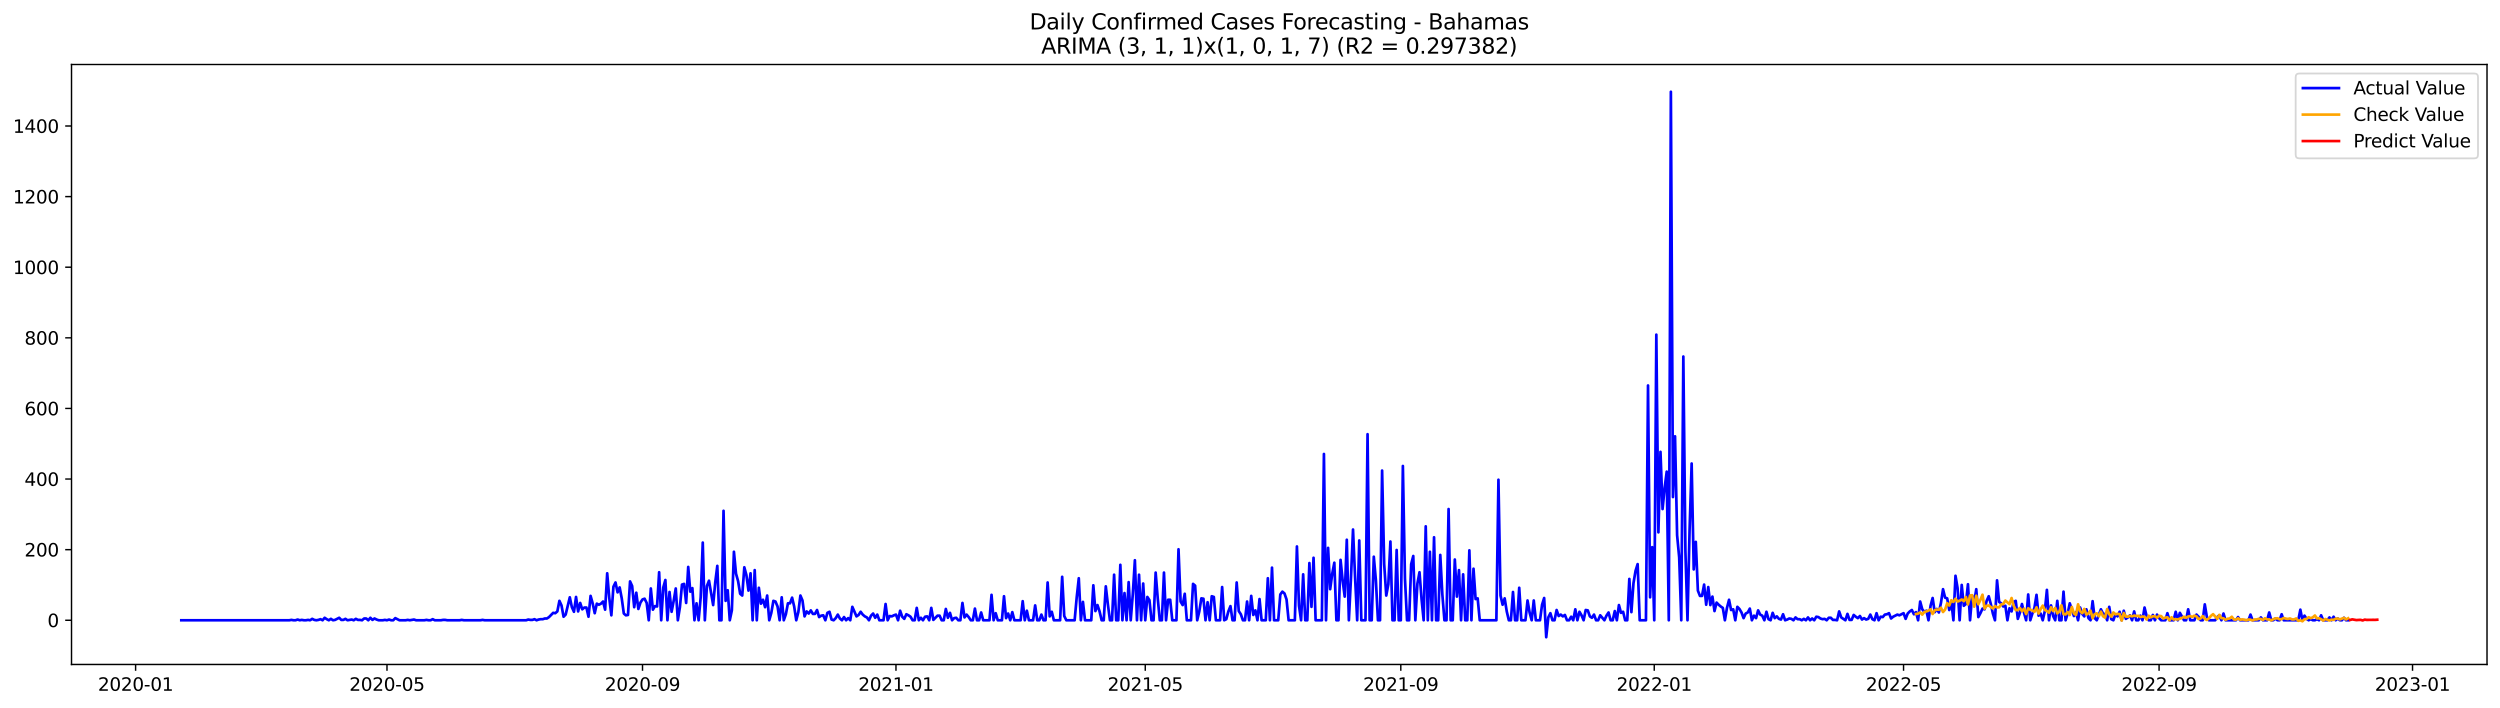 <?xml version="1.0" encoding="utf-8" standalone="no"?>
<!DOCTYPE svg PUBLIC "-//W3C//DTD SVG 1.1//EN"
  "http://www.w3.org/Graphics/SVG/1.1/DTD/svg11.dtd">
<svg xmlns:xlink="http://www.w3.org/1999/xlink" width="1386.05pt" height="392.274pt" viewBox="0 0 1386.05 392.274" xmlns="http://www.w3.org/2000/svg" version="1.1">
 <defs>
  <style type="text/css">*{stroke-linejoin: round; stroke-linecap: butt}</style>
 </defs>
 <g id="figure_1">
  <g id="patch_1">
   <path d="M 0 392.274 
L 1386.05 392.274 
L 1386.05 0 
L 0 0 
z
" style="fill: #ffffff"/>
  </g>
  <g id="axes_1">
   <g id="patch_2">
    <path d="M 39.65 368.396 
L 1378.85 368.396 
L 1378.85 35.755 
L 39.65 35.755 
z
" style="fill: #ffffff"/>
   </g>
   <g id="matplotlib.axis_1">
    <g id="xtick_1">
     <g id="line2d_1">
      <defs>
       <path id="mecb4b011af" d="M 0 0 
L 0 3.5 
" style="stroke: #000000; stroke-width: 0.8"/>
      </defs>
      <g>
       <use xlink:href="#mecb4b011af" x="75.183" y="368.396" style="stroke: #000000; stroke-width: 0.8"/>
      </g>
     </g>
     <g id="text_1">
      <!-- 2020-01 -->
      <g transform="translate(54.292 382.994)scale(0.1 -0.1)">
       <defs>
        <path id="DejaVuSans-32" d="M 1228 531 
L 3431 531 
L 3431 0 
L 469 0 
L 469 531 
Q 828 903 1448 1529 
Q 2069 2156 2228 2338 
Q 2531 2678 2651 2914 
Q 2772 3150 2772 3378 
Q 2772 3750 2511 3984 
Q 2250 4219 1831 4219 
Q 1534 4219 1204 4116 
Q 875 4013 500 3803 
L 500 4441 
Q 881 4594 1212 4672 
Q 1544 4750 1819 4750 
Q 2544 4750 2975 4387 
Q 3406 4025 3406 3419 
Q 3406 3131 3298 2873 
Q 3191 2616 2906 2266 
Q 2828 2175 2409 1742 
Q 1991 1309 1228 531 
z
" transform="scale(0.016)"/>
        <path id="DejaVuSans-30" d="M 2034 4250 
Q 1547 4250 1301 3770 
Q 1056 3291 1056 2328 
Q 1056 1369 1301 889 
Q 1547 409 2034 409 
Q 2525 409 2770 889 
Q 3016 1369 3016 2328 
Q 3016 3291 2770 3770 
Q 2525 4250 2034 4250 
z
M 2034 4750 
Q 2819 4750 3233 4129 
Q 3647 3509 3647 2328 
Q 3647 1150 3233 529 
Q 2819 -91 2034 -91 
Q 1250 -91 836 529 
Q 422 1150 422 2328 
Q 422 3509 836 4129 
Q 1250 4750 2034 4750 
z
" transform="scale(0.016)"/>
        <path id="DejaVuSans-2d" d="M 313 2009 
L 1997 2009 
L 1997 1497 
L 313 1497 
L 313 2009 
z
" transform="scale(0.016)"/>
        <path id="DejaVuSans-31" d="M 794 531 
L 1825 531 
L 1825 4091 
L 703 3866 
L 703 4441 
L 1819 4666 
L 2450 4666 
L 2450 531 
L 3481 531 
L 3481 0 
L 794 0 
L 794 531 
z
" transform="scale(0.016)"/>
       </defs>
       <use xlink:href="#DejaVuSans-32"/>
       <use xlink:href="#DejaVuSans-30" x="63.623"/>
       <use xlink:href="#DejaVuSans-32" x="127.246"/>
       <use xlink:href="#DejaVuSans-30" x="190.869"/>
       <use xlink:href="#DejaVuSans-2d" x="254.492"/>
       <use xlink:href="#DejaVuSans-30" x="290.576"/>
       <use xlink:href="#DejaVuSans-31" x="354.199"/>
      </g>
     </g>
    </g>
    <g id="xtick_2">
     <g id="line2d_2">
      <g>
       <use xlink:href="#mecb4b011af" x="214.551" y="368.396" style="stroke: #000000; stroke-width: 0.8"/>
      </g>
     </g>
     <g id="text_2">
      <!-- 2020-05 -->
      <g transform="translate(193.66 382.994)scale(0.1 -0.1)">
       <defs>
        <path id="DejaVuSans-35" d="M 691 4666 
L 3169 4666 
L 3169 4134 
L 1269 4134 
L 1269 2991 
Q 1406 3038 1543 3061 
Q 1681 3084 1819 3084 
Q 2600 3084 3056 2656 
Q 3513 2228 3513 1497 
Q 3513 744 3044 326 
Q 2575 -91 1722 -91 
Q 1428 -91 1123 -41 
Q 819 9 494 109 
L 494 744 
Q 775 591 1075 516 
Q 1375 441 1709 441 
Q 2250 441 2565 725 
Q 2881 1009 2881 1497 
Q 2881 1984 2565 2268 
Q 2250 2553 1709 2553 
Q 1456 2553 1204 2497 
Q 953 2441 691 2322 
L 691 4666 
z
" transform="scale(0.016)"/>
       </defs>
       <use xlink:href="#DejaVuSans-32"/>
       <use xlink:href="#DejaVuSans-30" x="63.623"/>
       <use xlink:href="#DejaVuSans-32" x="127.246"/>
       <use xlink:href="#DejaVuSans-30" x="190.869"/>
       <use xlink:href="#DejaVuSans-2d" x="254.492"/>
       <use xlink:href="#DejaVuSans-30" x="290.576"/>
       <use xlink:href="#DejaVuSans-35" x="354.199"/>
      </g>
     </g>
    </g>
    <g id="xtick_3">
     <g id="line2d_3">
      <g>
       <use xlink:href="#mecb4b011af" x="356.223" y="368.396" style="stroke: #000000; stroke-width: 0.8"/>
      </g>
     </g>
     <g id="text_3">
      <!-- 2020-09 -->
      <g transform="translate(335.331 382.994)scale(0.1 -0.1)">
       <defs>
        <path id="DejaVuSans-39" d="M 703 97 
L 703 672 
Q 941 559 1184 500 
Q 1428 441 1663 441 
Q 2288 441 2617 861 
Q 2947 1281 2994 2138 
Q 2813 1869 2534 1725 
Q 2256 1581 1919 1581 
Q 1219 1581 811 2004 
Q 403 2428 403 3163 
Q 403 3881 828 4315 
Q 1253 4750 1959 4750 
Q 2769 4750 3195 4129 
Q 3622 3509 3622 2328 
Q 3622 1225 3098 567 
Q 2575 -91 1691 -91 
Q 1453 -91 1209 -44 
Q 966 3 703 97 
z
M 1959 2075 
Q 2384 2075 2632 2365 
Q 2881 2656 2881 3163 
Q 2881 3666 2632 3958 
Q 2384 4250 1959 4250 
Q 1534 4250 1286 3958 
Q 1038 3666 1038 3163 
Q 1038 2656 1286 2365 
Q 1534 2075 1959 2075 
z
" transform="scale(0.016)"/>
       </defs>
       <use xlink:href="#DejaVuSans-32"/>
       <use xlink:href="#DejaVuSans-30" x="63.623"/>
       <use xlink:href="#DejaVuSans-32" x="127.246"/>
       <use xlink:href="#DejaVuSans-30" x="190.869"/>
       <use xlink:href="#DejaVuSans-2d" x="254.492"/>
       <use xlink:href="#DejaVuSans-30" x="290.576"/>
       <use xlink:href="#DejaVuSans-39" x="354.199"/>
      </g>
     </g>
    </g>
    <g id="xtick_4">
     <g id="line2d_4">
      <g>
       <use xlink:href="#mecb4b011af" x="496.743" y="368.396" style="stroke: #000000; stroke-width: 0.8"/>
      </g>
     </g>
     <g id="text_4">
      <!-- 2021-01 -->
      <g transform="translate(475.851 382.994)scale(0.1 -0.1)">
       <use xlink:href="#DejaVuSans-32"/>
       <use xlink:href="#DejaVuSans-30" x="63.623"/>
       <use xlink:href="#DejaVuSans-32" x="127.246"/>
       <use xlink:href="#DejaVuSans-31" x="190.869"/>
       <use xlink:href="#DejaVuSans-2d" x="254.492"/>
       <use xlink:href="#DejaVuSans-30" x="290.576"/>
       <use xlink:href="#DejaVuSans-31" x="354.199"/>
      </g>
     </g>
    </g>
    <g id="xtick_5">
     <g id="line2d_5">
      <g>
       <use xlink:href="#mecb4b011af" x="634.959" y="368.396" style="stroke: #000000; stroke-width: 0.8"/>
      </g>
     </g>
     <g id="text_5">
      <!-- 2021-05 -->
      <g transform="translate(614.067 382.994)scale(0.1 -0.1)">
       <use xlink:href="#DejaVuSans-32"/>
       <use xlink:href="#DejaVuSans-30" x="63.623"/>
       <use xlink:href="#DejaVuSans-32" x="127.246"/>
       <use xlink:href="#DejaVuSans-31" x="190.869"/>
       <use xlink:href="#DejaVuSans-2d" x="254.492"/>
       <use xlink:href="#DejaVuSans-30" x="290.576"/>
       <use xlink:href="#DejaVuSans-35" x="354.199"/>
      </g>
     </g>
    </g>
    <g id="xtick_6">
     <g id="line2d_6">
      <g>
       <use xlink:href="#mecb4b011af" x="776.63" y="368.396" style="stroke: #000000; stroke-width: 0.8"/>
      </g>
     </g>
     <g id="text_6">
      <!-- 2021-09 -->
      <g transform="translate(755.739 382.994)scale(0.1 -0.1)">
       <use xlink:href="#DejaVuSans-32"/>
       <use xlink:href="#DejaVuSans-30" x="63.623"/>
       <use xlink:href="#DejaVuSans-32" x="127.246"/>
       <use xlink:href="#DejaVuSans-31" x="190.869"/>
       <use xlink:href="#DejaVuSans-2d" x="254.492"/>
       <use xlink:href="#DejaVuSans-30" x="290.576"/>
       <use xlink:href="#DejaVuSans-39" x="354.199"/>
      </g>
     </g>
    </g>
    <g id="xtick_7">
     <g id="line2d_7">
      <g>
       <use xlink:href="#mecb4b011af" x="917.15" y="368.396" style="stroke: #000000; stroke-width: 0.8"/>
      </g>
     </g>
     <g id="text_7">
      <!-- 2022-01 -->
      <g transform="translate(896.259 382.994)scale(0.1 -0.1)">
       <use xlink:href="#DejaVuSans-32"/>
       <use xlink:href="#DejaVuSans-30" x="63.623"/>
       <use xlink:href="#DejaVuSans-32" x="127.246"/>
       <use xlink:href="#DejaVuSans-32" x="190.869"/>
       <use xlink:href="#DejaVuSans-2d" x="254.492"/>
       <use xlink:href="#DejaVuSans-30" x="290.576"/>
       <use xlink:href="#DejaVuSans-31" x="354.199"/>
      </g>
     </g>
    </g>
    <g id="xtick_8">
     <g id="line2d_8">
      <g>
       <use xlink:href="#mecb4b011af" x="1055.366" y="368.396" style="stroke: #000000; stroke-width: 0.8"/>
      </g>
     </g>
     <g id="text_8">
      <!-- 2022-05 -->
      <g transform="translate(1034.475 382.994)scale(0.1 -0.1)">
       <use xlink:href="#DejaVuSans-32"/>
       <use xlink:href="#DejaVuSans-30" x="63.623"/>
       <use xlink:href="#DejaVuSans-32" x="127.246"/>
       <use xlink:href="#DejaVuSans-32" x="190.869"/>
       <use xlink:href="#DejaVuSans-2d" x="254.492"/>
       <use xlink:href="#DejaVuSans-30" x="290.576"/>
       <use xlink:href="#DejaVuSans-35" x="354.199"/>
      </g>
     </g>
    </g>
    <g id="xtick_9">
     <g id="line2d_9">
      <g>
       <use xlink:href="#mecb4b011af" x="1197.038" y="368.396" style="stroke: #000000; stroke-width: 0.8"/>
      </g>
     </g>
     <g id="text_9">
      <!-- 2022-09 -->
      <g transform="translate(1176.147 382.994)scale(0.1 -0.1)">
       <use xlink:href="#DejaVuSans-32"/>
       <use xlink:href="#DejaVuSans-30" x="63.623"/>
       <use xlink:href="#DejaVuSans-32" x="127.246"/>
       <use xlink:href="#DejaVuSans-32" x="190.869"/>
       <use xlink:href="#DejaVuSans-2d" x="254.492"/>
       <use xlink:href="#DejaVuSans-30" x="290.576"/>
       <use xlink:href="#DejaVuSans-39" x="354.199"/>
      </g>
     </g>
    </g>
    <g id="xtick_10">
     <g id="line2d_10">
      <g>
       <use xlink:href="#mecb4b011af" x="1337.558" y="368.396" style="stroke: #000000; stroke-width: 0.8"/>
      </g>
     </g>
     <g id="text_10">
      <!-- 2023-01 -->
      <g transform="translate(1316.666 382.994)scale(0.1 -0.1)">
       <defs>
        <path id="DejaVuSans-33" d="M 2597 2516 
Q 3050 2419 3304 2112 
Q 3559 1806 3559 1356 
Q 3559 666 3084 287 
Q 2609 -91 1734 -91 
Q 1441 -91 1130 -33 
Q 819 25 488 141 
L 488 750 
Q 750 597 1062 519 
Q 1375 441 1716 441 
Q 2309 441 2620 675 
Q 2931 909 2931 1356 
Q 2931 1769 2642 2001 
Q 2353 2234 1838 2234 
L 1294 2234 
L 1294 2753 
L 1863 2753 
Q 2328 2753 2575 2939 
Q 2822 3125 2822 3475 
Q 2822 3834 2567 4026 
Q 2313 4219 1838 4219 
Q 1578 4219 1281 4162 
Q 984 4106 628 3988 
L 628 4550 
Q 988 4650 1302 4700 
Q 1616 4750 1894 4750 
Q 2613 4750 3031 4423 
Q 3450 4097 3450 3541 
Q 3450 3153 3228 2886 
Q 3006 2619 2597 2516 
z
" transform="scale(0.016)"/>
       </defs>
       <use xlink:href="#DejaVuSans-32"/>
       <use xlink:href="#DejaVuSans-30" x="63.623"/>
       <use xlink:href="#DejaVuSans-32" x="127.246"/>
       <use xlink:href="#DejaVuSans-33" x="190.869"/>
       <use xlink:href="#DejaVuSans-2d" x="254.492"/>
       <use xlink:href="#DejaVuSans-30" x="290.576"/>
       <use xlink:href="#DejaVuSans-31" x="354.199"/>
      </g>
     </g>
    </g>
   </g>
   <g id="matplotlib.axis_2">
    <g id="ytick_1">
     <g id="line2d_11">
      <defs>
       <path id="me0b2a80def" d="M 0 0 
L -3.5 0 
" style="stroke: #000000; stroke-width: 0.8"/>
      </defs>
      <g>
       <use xlink:href="#me0b2a80def" x="39.65" y="343.881" style="stroke: #000000; stroke-width: 0.8"/>
      </g>
     </g>
     <g id="text_11">
      <!-- 0 -->
      <g transform="translate(26.288 347.68)scale(0.1 -0.1)">
       <use xlink:href="#DejaVuSans-30"/>
      </g>
     </g>
    </g>
    <g id="ytick_2">
     <g id="line2d_12">
      <g>
       <use xlink:href="#me0b2a80def" x="39.65" y="304.735" style="stroke: #000000; stroke-width: 0.8"/>
      </g>
     </g>
     <g id="text_12">
      <!-- 200 -->
      <g transform="translate(13.562 308.534)scale(0.1 -0.1)">
       <use xlink:href="#DejaVuSans-32"/>
       <use xlink:href="#DejaVuSans-30" x="63.623"/>
       <use xlink:href="#DejaVuSans-30" x="127.246"/>
      </g>
     </g>
    </g>
    <g id="ytick_3">
     <g id="line2d_13">
      <g>
       <use xlink:href="#me0b2a80def" x="39.65" y="265.589" style="stroke: #000000; stroke-width: 0.8"/>
      </g>
     </g>
     <g id="text_13">
      <!-- 400 -->
      <g transform="translate(13.562 269.389)scale(0.1 -0.1)">
       <defs>
        <path id="DejaVuSans-34" d="M 2419 4116 
L 825 1625 
L 2419 1625 
L 2419 4116 
z
M 2253 4666 
L 3047 4666 
L 3047 1625 
L 3713 1625 
L 3713 1100 
L 3047 1100 
L 3047 0 
L 2419 0 
L 2419 1100 
L 313 1100 
L 313 1709 
L 2253 4666 
z
" transform="scale(0.016)"/>
       </defs>
       <use xlink:href="#DejaVuSans-34"/>
       <use xlink:href="#DejaVuSans-30" x="63.623"/>
       <use xlink:href="#DejaVuSans-30" x="127.246"/>
      </g>
     </g>
    </g>
    <g id="ytick_4">
     <g id="line2d_14">
      <g>
       <use xlink:href="#me0b2a80def" x="39.65" y="226.444" style="stroke: #000000; stroke-width: 0.8"/>
      </g>
     </g>
     <g id="text_14">
      <!-- 600 -->
      <g transform="translate(13.562 230.243)scale(0.1 -0.1)">
       <defs>
        <path id="DejaVuSans-36" d="M 2113 2584 
Q 1688 2584 1439 2293 
Q 1191 2003 1191 1497 
Q 1191 994 1439 701 
Q 1688 409 2113 409 
Q 2538 409 2786 701 
Q 3034 994 3034 1497 
Q 3034 2003 2786 2293 
Q 2538 2584 2113 2584 
z
M 3366 4563 
L 3366 3988 
Q 3128 4100 2886 4159 
Q 2644 4219 2406 4219 
Q 1781 4219 1451 3797 
Q 1122 3375 1075 2522 
Q 1259 2794 1537 2939 
Q 1816 3084 2150 3084 
Q 2853 3084 3261 2657 
Q 3669 2231 3669 1497 
Q 3669 778 3244 343 
Q 2819 -91 2113 -91 
Q 1303 -91 875 529 
Q 447 1150 447 2328 
Q 447 3434 972 4092 
Q 1497 4750 2381 4750 
Q 2619 4750 2861 4703 
Q 3103 4656 3366 4563 
z
" transform="scale(0.016)"/>
       </defs>
       <use xlink:href="#DejaVuSans-36"/>
       <use xlink:href="#DejaVuSans-30" x="63.623"/>
       <use xlink:href="#DejaVuSans-30" x="127.246"/>
      </g>
     </g>
    </g>
    <g id="ytick_5">
     <g id="line2d_15">
      <g>
       <use xlink:href="#me0b2a80def" x="39.65" y="187.298" style="stroke: #000000; stroke-width: 0.8"/>
      </g>
     </g>
     <g id="text_15">
      <!-- 800 -->
      <g transform="translate(13.562 191.097)scale(0.1 -0.1)">
       <defs>
        <path id="DejaVuSans-38" d="M 2034 2216 
Q 1584 2216 1326 1975 
Q 1069 1734 1069 1313 
Q 1069 891 1326 650 
Q 1584 409 2034 409 
Q 2484 409 2743 651 
Q 3003 894 3003 1313 
Q 3003 1734 2745 1975 
Q 2488 2216 2034 2216 
z
M 1403 2484 
Q 997 2584 770 2862 
Q 544 3141 544 3541 
Q 544 4100 942 4425 
Q 1341 4750 2034 4750 
Q 2731 4750 3128 4425 
Q 3525 4100 3525 3541 
Q 3525 3141 3298 2862 
Q 3072 2584 2669 2484 
Q 3125 2378 3379 2068 
Q 3634 1759 3634 1313 
Q 3634 634 3220 271 
Q 2806 -91 2034 -91 
Q 1263 -91 848 271 
Q 434 634 434 1313 
Q 434 1759 690 2068 
Q 947 2378 1403 2484 
z
M 1172 3481 
Q 1172 3119 1398 2916 
Q 1625 2713 2034 2713 
Q 2441 2713 2670 2916 
Q 2900 3119 2900 3481 
Q 2900 3844 2670 4047 
Q 2441 4250 2034 4250 
Q 1625 4250 1398 4047 
Q 1172 3844 1172 3481 
z
" transform="scale(0.016)"/>
       </defs>
       <use xlink:href="#DejaVuSans-38"/>
       <use xlink:href="#DejaVuSans-30" x="63.623"/>
       <use xlink:href="#DejaVuSans-30" x="127.246"/>
      </g>
     </g>
    </g>
    <g id="ytick_6">
     <g id="line2d_16">
      <g>
       <use xlink:href="#me0b2a80def" x="39.65" y="148.152" style="stroke: #000000; stroke-width: 0.8"/>
      </g>
     </g>
     <g id="text_16">
      <!-- 1000 -->
      <g transform="translate(7.2 151.952)scale(0.1 -0.1)">
       <use xlink:href="#DejaVuSans-31"/>
       <use xlink:href="#DejaVuSans-30" x="63.623"/>
       <use xlink:href="#DejaVuSans-30" x="127.246"/>
       <use xlink:href="#DejaVuSans-30" x="190.869"/>
      </g>
     </g>
    </g>
    <g id="ytick_7">
     <g id="line2d_17">
      <g>
       <use xlink:href="#me0b2a80def" x="39.65" y="109.007" style="stroke: #000000; stroke-width: 0.8"/>
      </g>
     </g>
     <g id="text_17">
      <!-- 1200 -->
      <g transform="translate(7.2 112.806)scale(0.1 -0.1)">
       <use xlink:href="#DejaVuSans-31"/>
       <use xlink:href="#DejaVuSans-32" x="63.623"/>
       <use xlink:href="#DejaVuSans-30" x="127.246"/>
       <use xlink:href="#DejaVuSans-30" x="190.869"/>
      </g>
     </g>
    </g>
    <g id="ytick_8">
     <g id="line2d_18">
      <g>
       <use xlink:href="#me0b2a80def" x="39.65" y="69.861" style="stroke: #000000; stroke-width: 0.8"/>
      </g>
     </g>
     <g id="text_18">
      <!-- 1400 -->
      <g transform="translate(7.2 73.66)scale(0.1 -0.1)">
       <use xlink:href="#DejaVuSans-31"/>
       <use xlink:href="#DejaVuSans-34" x="63.623"/>
       <use xlink:href="#DejaVuSans-30" x="127.246"/>
       <use xlink:href="#DejaVuSans-30" x="190.869"/>
      </g>
     </g>
    </g>
   </g>
   <g id="line2d_19">
    <path d="M 100.523 343.881 
L 160.416 343.881 
L 161.568 343.685 
L 162.72 343.881 
L 163.872 343.881 
L 165.024 343.489 
L 166.175 343.881 
L 167.327 343.685 
L 168.479 343.881 
L 169.631 343.881 
L 170.783 343.685 
L 171.934 343.881 
L 173.086 343.098 
L 174.238 343.685 
L 175.39 343.881 
L 176.542 343.685 
L 177.693 343.293 
L 178.845 343.881 
L 179.997 342.51 
L 181.149 343.293 
L 182.301 343.881 
L 183.452 343.098 
L 184.604 343.881 
L 185.756 343.685 
L 188.06 342.51 
L 189.211 343.685 
L 190.363 343.685 
L 191.515 343.098 
L 192.667 343.881 
L 194.97 343.489 
L 196.122 343.881 
L 197.274 343.098 
L 198.426 343.685 
L 199.578 343.685 
L 200.729 343.881 
L 201.881 342.902 
L 203.033 342.902 
L 204.185 343.881 
L 205.337 342.51 
L 206.488 343.685 
L 207.64 342.902 
L 208.792 343.489 
L 209.944 343.881 
L 212.248 343.881 
L 213.399 343.685 
L 214.551 343.881 
L 215.703 343.489 
L 216.855 343.881 
L 218.007 343.881 
L 219.158 342.706 
L 221.462 343.881 
L 224.917 343.881 
L 226.069 343.685 
L 227.221 343.881 
L 229.525 343.489 
L 230.676 343.881 
L 235.284 343.881 
L 236.435 343.685 
L 237.587 343.881 
L 238.739 343.881 
L 239.891 343.293 
L 241.043 343.881 
L 244.498 343.881 
L 245.65 343.685 
L 246.802 343.685 
L 247.953 343.881 
L 254.864 343.881 
L 256.016 343.685 
L 257.168 343.881 
L 266.382 343.881 
L 267.534 343.685 
L 268.686 343.881 
L 291.722 343.881 
L 292.874 343.489 
L 294.025 343.685 
L 295.177 343.685 
L 296.329 343.293 
L 297.481 343.881 
L 298.633 343.489 
L 299.784 343.293 
L 300.936 343.293 
L 302.088 342.902 
L 303.24 342.902 
L 304.392 342.119 
L 306.695 339.77 
L 307.847 339.966 
L 308.999 338.987 
L 310.151 333.115 
L 311.302 335.66 
L 312.454 341.923 
L 313.606 340.749 
L 315.91 331.158 
L 317.061 336.639 
L 318.213 339.183 
L 319.365 330.962 
L 320.517 338.987 
L 321.669 334.29 
L 322.82 337.813 
L 323.972 336.834 
L 325.124 336.834 
L 326.276 341.923 
L 327.428 330.375 
L 328.579 334.486 
L 329.731 339.966 
L 330.883 334.681 
L 332.035 335.269 
L 333.187 334.681 
L 334.339 333.507 
L 335.49 338.009 
L 336.642 317.849 
L 337.794 331.55 
L 338.946 341.14 
L 340.098 325.286 
L 341.249 322.938 
L 342.401 328.418 
L 343.553 325.678 
L 344.705 331.745 
L 345.857 340.162 
L 347.008 341.14 
L 348.16 340.945 
L 349.312 322.35 
L 350.464 324.895 
L 351.616 336.639 
L 352.767 328.614 
L 353.919 337.617 
L 355.071 334.094 
L 356.223 332.333 
L 357.375 331.941 
L 358.526 334.29 
L 359.678 343.881 
L 360.83 326.265 
L 361.982 338.009 
L 363.134 336.051 
L 364.285 336.247 
L 365.437 317.262 
L 366.589 343.881 
L 367.741 325.678 
L 368.893 321.568 
L 370.044 343.881 
L 371.196 328.222 
L 372.348 339.183 
L 373.5 333.115 
L 374.652 326.265 
L 375.803 343.881 
L 376.955 336.639 
L 378.107 324.112 
L 379.259 323.721 
L 380.411 334.29 
L 381.562 314.326 
L 382.714 328.027 
L 383.866 326.069 
L 385.018 343.881 
L 386.17 334.486 
L 387.321 343.881 
L 388.473 331.158 
L 389.625 300.82 
L 390.777 343.881 
L 391.929 324.895 
L 393.08 321.959 
L 395.384 335.464 
L 396.536 322.938 
L 397.688 313.738 
L 398.839 343.881 
L 399.991 343.881 
L 401.143 283.205 
L 402.295 333.115 
L 403.447 327.244 
L 404.598 343.881 
L 405.75 338.4 
L 406.902 305.909 
L 408.054 318.044 
L 409.206 322.155 
L 410.357 329.201 
L 411.509 330.18 
L 412.661 314.521 
L 413.813 318.827 
L 414.965 327.439 
L 416.116 317.849 
L 417.268 343.881 
L 418.42 316.087 
L 419.572 343.881 
L 420.724 325.874 
L 421.875 334.681 
L 423.027 332.528 
L 424.179 336.639 
L 425.331 330.18 
L 426.483 343.881 
L 427.634 339.77 
L 428.786 333.115 
L 429.938 333.507 
L 431.09 336.247 
L 432.242 343.881 
L 433.393 331.158 
L 434.545 343.881 
L 435.697 340.553 
L 436.849 334.486 
L 438.001 334.486 
L 439.152 331.354 
L 440.304 336.247 
L 441.456 343.881 
L 442.608 339.379 
L 443.76 330.18 
L 444.911 332.92 
L 446.063 341.728 
L 447.215 338.987 
L 448.367 340.162 
L 449.519 338.4 
L 450.67 340.357 
L 451.822 340.357 
L 452.974 338.204 
L 454.126 342.119 
L 455.278 341.336 
L 456.429 341.14 
L 457.581 343.881 
L 458.733 339.77 
L 459.885 339.183 
L 461.037 343.489 
L 462.189 343.881 
L 463.34 342.706 
L 464.492 340.749 
L 465.644 342.902 
L 466.796 343.881 
L 467.948 342.119 
L 469.099 343.881 
L 470.251 342.706 
L 471.403 343.881 
L 472.555 336.443 
L 474.858 341.728 
L 476.01 340.945 
L 477.162 339.183 
L 478.314 340.749 
L 479.466 341.728 
L 480.617 342.315 
L 481.769 343.881 
L 482.921 341.336 
L 484.073 340.162 
L 485.225 342.51 
L 486.376 340.749 
L 487.528 343.881 
L 489.832 343.881 
L 490.984 334.877 
L 492.135 343.881 
L 493.287 341.532 
L 494.439 341.728 
L 495.591 341.14 
L 496.743 340.749 
L 497.894 343.881 
L 499.046 338.596 
L 500.198 341.923 
L 501.35 343.098 
L 502.502 340.553 
L 503.653 341.14 
L 504.805 341.923 
L 505.957 343.881 
L 507.109 343.881 
L 508.261 337.03 
L 509.412 343.881 
L 510.564 342.51 
L 511.716 343.881 
L 512.868 341.923 
L 514.02 341.728 
L 515.171 343.881 
L 516.323 337.03 
L 517.475 343.685 
L 519.779 341.336 
L 520.93 341.336 
L 522.082 343.881 
L 523.234 343.881 
L 524.386 337.617 
L 525.538 342.51 
L 526.689 339.77 
L 527.841 343.881 
L 528.993 342.706 
L 530.145 342.51 
L 531.297 343.881 
L 532.448 343.881 
L 533.6 334.29 
L 534.752 342.315 
L 535.904 340.749 
L 537.056 342.119 
L 538.207 343.881 
L 539.359 343.881 
L 540.511 337.422 
L 541.663 343.881 
L 542.815 343.881 
L 543.966 339.575 
L 545.118 343.881 
L 548.574 343.881 
L 549.725 329.788 
L 550.877 343.881 
L 552.029 339.966 
L 553.181 343.881 
L 555.484 343.881 
L 556.636 330.571 
L 557.788 342.706 
L 558.94 340.162 
L 560.092 343.881 
L 561.243 339.379 
L 562.395 343.881 
L 565.851 343.881 
L 567.002 333.311 
L 568.154 343.881 
L 569.306 338.596 
L 570.458 343.881 
L 572.761 343.881 
L 573.913 335.66 
L 575.065 343.881 
L 576.217 343.881 
L 577.369 340.749 
L 578.52 343.881 
L 579.672 343.881 
L 580.824 322.938 
L 581.976 341.728 
L 583.128 339.183 
L 584.279 343.881 
L 587.735 343.881 
L 588.887 319.806 
L 590.039 341.532 
L 591.19 343.881 
L 595.798 343.881 
L 596.949 331.158 
L 598.101 320.589 
L 599.253 343.881 
L 600.405 333.703 
L 601.557 343.881 
L 605.012 343.881 
L 606.164 324.503 
L 607.316 338.792 
L 608.467 335.464 
L 609.619 338.987 
L 610.771 343.881 
L 611.923 343.881 
L 613.075 325.091 
L 614.226 335.073 
L 615.378 343.881 
L 616.53 343.881 
L 617.682 318.632 
L 618.834 343.881 
L 619.985 343.881 
L 621.137 313.151 
L 622.289 343.881 
L 623.441 328.809 
L 624.593 343.881 
L 625.744 322.742 
L 626.896 343.881 
L 628.048 329.397 
L 629.2 310.607 
L 630.352 343.881 
L 631.503 318.632 
L 632.655 343.881 
L 633.807 323.525 
L 634.959 343.881 
L 636.111 330.962 
L 637.262 332.724 
L 638.414 343.881 
L 639.566 343.881 
L 640.718 317.457 
L 641.87 331.745 
L 643.021 343.881 
L 644.173 343.881 
L 645.325 317.457 
L 646.477 343.881 
L 647.629 332.528 
L 648.78 332.528 
L 649.932 343.881 
L 652.236 343.881 
L 653.388 304.539 
L 654.539 333.507 
L 655.691 335.464 
L 656.843 329.201 
L 657.995 343.881 
L 660.298 343.881 
L 661.45 323.721 
L 662.602 324.699 
L 663.754 343.881 
L 664.906 338.987 
L 666.057 331.745 
L 667.209 331.941 
L 668.361 343.881 
L 669.513 333.898 
L 670.665 343.881 
L 671.816 330.571 
L 672.968 330.962 
L 674.12 343.881 
L 676.424 343.881 
L 677.575 325.482 
L 678.727 343.881 
L 679.879 343.293 
L 681.031 338.987 
L 682.183 336.051 
L 683.334 343.881 
L 684.486 343.881 
L 685.638 322.938 
L 686.79 338.792 
L 687.942 340.553 
L 689.093 343.881 
L 690.245 343.881 
L 691.397 333.507 
L 692.549 343.881 
L 693.701 330.375 
L 694.852 340.945 
L 696.004 338.4 
L 697.156 343.881 
L 698.308 332.137 
L 699.46 343.881 
L 701.763 343.881 
L 702.915 320.589 
L 704.067 343.881 
L 705.219 314.717 
L 706.37 343.881 
L 708.674 343.881 
L 709.826 329.592 
L 710.978 328.027 
L 712.13 329.005 
L 713.281 332.333 
L 714.433 343.881 
L 717.889 343.881 
L 719.04 302.973 
L 720.192 335.856 
L 721.344 343.881 
L 722.496 318.436 
L 723.648 343.881 
L 724.799 343.881 
L 725.951 312.173 
L 727.103 336.443 
L 728.255 309.237 
L 729.407 343.881 
L 732.862 343.881 
L 734.014 251.693 
L 735.166 343.881 
L 736.317 303.756 
L 737.469 326.656 
L 738.621 318.044 
L 739.773 311.977 
L 740.925 343.881 
L 742.076 343.881 
L 743.228 310.411 
L 744.38 321.763 
L 745.532 330.767 
L 746.684 299.255 
L 747.835 343.881 
L 748.987 320.785 
L 750.139 293.578 
L 751.291 320.197 
L 752.443 343.881 
L 753.594 299.646 
L 754.746 343.881 
L 757.05 343.881 
L 758.202 240.732 
L 759.353 343.881 
L 760.505 343.881 
L 761.657 308.649 
L 762.809 321.568 
L 763.961 343.881 
L 765.112 343.881 
L 766.264 260.892 
L 767.416 312.76 
L 768.568 330.18 
L 769.72 323.916 
L 770.871 300.233 
L 772.023 343.881 
L 773.175 343.881 
L 774.327 304.931 
L 775.479 343.881 
L 776.63 343.881 
L 777.782 258.347 
L 778.934 320.785 
L 780.086 343.881 
L 781.238 343.881 
L 782.389 312.76 
L 783.541 308.258 
L 784.693 343.881 
L 785.845 323.525 
L 786.997 317.262 
L 788.148 332.137 
L 789.3 343.881 
L 790.452 291.817 
L 791.604 343.881 
L 792.756 305.909 
L 793.907 343.881 
L 795.059 297.884 
L 796.211 343.881 
L 797.363 343.881 
L 798.515 307.671 
L 799.666 329.592 
L 800.818 343.881 
L 801.97 343.881 
L 803.122 282.226 
L 804.274 343.881 
L 805.425 343.881 
L 806.577 310.215 
L 807.729 330.767 
L 808.881 316.087 
L 810.033 343.881 
L 811.184 318.436 
L 812.336 343.881 
L 813.488 343.881 
L 814.64 305.126 
L 815.792 343.881 
L 816.943 315.304 
L 818.095 332.137 
L 819.247 331.745 
L 820.399 343.881 
L 829.613 343.881 
L 830.765 265.981 
L 831.917 330.18 
L 833.069 335.269 
L 834.221 331.745 
L 835.372 338.987 
L 836.524 343.881 
L 837.676 343.881 
L 838.828 328.222 
L 839.98 343.881 
L 841.131 343.881 
L 842.283 325.874 
L 843.435 343.881 
L 845.739 343.881 
L 846.89 332.92 
L 848.042 339.575 
L 849.194 343.881 
L 850.346 332.92 
L 851.498 343.881 
L 853.801 343.881 
L 854.953 335.269 
L 856.105 331.55 
L 857.257 353.276 
L 858.408 342.315 
L 859.56 339.966 
L 860.712 343.881 
L 861.864 343.881 
L 863.016 338.204 
L 864.167 341.532 
L 865.319 340.749 
L 866.471 341.728 
L 867.623 340.945 
L 868.775 343.881 
L 869.926 343.881 
L 871.078 341.923 
L 872.23 343.881 
L 873.382 337.813 
L 874.534 343.881 
L 875.685 339.183 
L 876.837 341.14 
L 877.989 343.881 
L 879.141 338.204 
L 880.293 338.4 
L 881.444 341.728 
L 882.596 342.51 
L 883.748 340.749 
L 884.9 343.881 
L 886.052 343.881 
L 887.203 341.14 
L 889.507 343.881 
L 890.659 341.336 
L 891.811 339.575 
L 892.962 343.881 
L 894.114 343.881 
L 895.266 338.792 
L 896.418 343.881 
L 897.57 335.464 
L 898.721 339.77 
L 899.873 339.183 
L 901.025 343.881 
L 902.177 343.881 
L 903.329 320.98 
L 904.48 339.379 
L 905.632 323.329 
L 906.784 316.479 
L 907.936 312.76 
L 909.088 343.881 
L 912.543 343.881 
L 913.695 213.721 
L 914.847 331.158 
L 915.998 303.365 
L 917.15 343.881 
L 918.302 185.536 
L 919.454 295.144 
L 920.606 250.518 
L 921.757 282.226 
L 922.909 270.482 
L 924.061 261.479 
L 925.213 343.881 
L 926.365 50.876 
L 927.516 275.571 
L 928.668 241.906 
L 929.82 296.71 
L 930.972 309.041 
L 932.124 343.881 
L 933.275 197.672 
L 934.427 305.714 
L 935.579 343.881 
L 936.731 293.97 
L 937.883 256.977 
L 939.034 315.696 
L 940.186 300.429 
L 941.338 327.439 
L 942.49 330.375 
L 943.642 330.375 
L 944.793 324.112 
L 945.945 335.269 
L 947.097 325.482 
L 948.249 335.464 
L 949.401 330.767 
L 950.552 338.792 
L 951.704 334.094 
L 952.856 335.269 
L 954.008 336.247 
L 955.16 337.03 
L 956.311 343.881 
L 957.463 337.03 
L 958.615 332.528 
L 959.767 338.204 
L 960.919 337.813 
L 962.071 343.881 
L 963.222 336.443 
L 964.374 337.617 
L 965.526 339.575 
L 966.678 342.706 
L 967.83 340.162 
L 968.981 339.575 
L 970.133 337.422 
L 971.285 343.881 
L 972.437 341.336 
L 973.589 342.706 
L 974.74 338.4 
L 975.892 340.749 
L 977.044 341.336 
L 978.196 343.881 
L 979.348 339.183 
L 980.499 343.293 
L 981.651 343.881 
L 982.803 339.77 
L 983.955 342.706 
L 985.107 341.728 
L 986.258 343.098 
L 987.41 343.489 
L 988.562 340.553 
L 989.714 343.881 
L 990.866 343.489 
L 992.017 342.902 
L 993.169 343.098 
L 994.321 343.881 
L 995.473 342.315 
L 996.625 343.293 
L 997.776 343.293 
L 998.928 343.881 
L 1000.08 343.098 
L 1001.232 343.881 
L 1002.384 342.315 
L 1003.535 343.881 
L 1004.687 342.902 
L 1005.839 343.881 
L 1006.991 341.923 
L 1008.143 342.119 
L 1009.294 342.902 
L 1010.446 343.293 
L 1011.598 343.098 
L 1012.75 343.881 
L 1013.902 342.51 
L 1015.053 342.51 
L 1016.205 343.685 
L 1017.357 343.685 
L 1018.509 343.881 
L 1019.661 338.987 
L 1020.812 342.315 
L 1023.116 343.881 
L 1024.268 340.357 
L 1025.42 343.685 
L 1026.571 343.685 
L 1027.723 340.945 
L 1028.875 341.923 
L 1030.027 342.706 
L 1031.179 341.532 
L 1032.33 343.489 
L 1033.482 342.706 
L 1034.634 343.489 
L 1035.786 343.098 
L 1036.938 340.749 
L 1038.089 343.293 
L 1039.241 343.881 
L 1040.393 339.966 
L 1041.545 343.881 
L 1042.697 341.923 
L 1043.848 342.119 
L 1045 340.749 
L 1046.152 340.553 
L 1047.304 339.966 
L 1048.456 342.902 
L 1049.607 341.923 
L 1051.911 340.749 
L 1053.063 341.14 
L 1055.366 339.966 
L 1056.518 343.098 
L 1057.67 340.162 
L 1058.822 338.987 
L 1059.974 338.204 
L 1061.125 340.553 
L 1062.277 339.379 
L 1063.429 343.881 
L 1064.581 333.507 
L 1065.733 337.813 
L 1066.884 339.183 
L 1068.036 338.596 
L 1069.188 343.881 
L 1070.34 335.856 
L 1071.492 331.55 
L 1072.643 339.379 
L 1073.795 337.617 
L 1074.947 339.575 
L 1076.099 334.29 
L 1077.251 326.656 
L 1078.402 331.354 
L 1079.554 331.745 
L 1080.706 338.204 
L 1081.858 333.703 
L 1083.01 343.881 
L 1084.161 319.219 
L 1085.313 326.069 
L 1086.465 343.881 
L 1087.617 324.308 
L 1088.769 335.856 
L 1089.921 334.877 
L 1091.072 323.916 
L 1092.224 343.881 
L 1093.376 330.18 
L 1094.528 333.898 
L 1095.68 326.656 
L 1096.831 342.119 
L 1097.983 339.966 
L 1099.135 337.422 
L 1100.287 337.813 
L 1101.439 333.115 
L 1102.59 330.571 
L 1103.742 334.877 
L 1104.894 340.162 
L 1106.046 343.881 
L 1107.198 321.763 
L 1108.349 333.703 
L 1109.501 334.486 
L 1110.653 336.247 
L 1111.805 335.856 
L 1112.957 343.881 
L 1114.108 337.226 
L 1115.26 338.987 
L 1116.412 333.703 
L 1117.564 333.115 
L 1118.716 343.098 
L 1119.867 339.77 
L 1121.019 334.877 
L 1122.171 339.77 
L 1123.323 343.881 
L 1124.475 329.592 
L 1125.626 343.881 
L 1126.778 340.162 
L 1127.93 337.03 
L 1129.082 329.788 
L 1130.234 341.336 
L 1131.385 340.162 
L 1132.537 343.881 
L 1133.689 338.792 
L 1134.841 327.048 
L 1135.993 343.881 
L 1137.144 335.66 
L 1138.296 341.532 
L 1139.448 343.881 
L 1140.6 333.115 
L 1141.752 343.881 
L 1142.903 343.881 
L 1144.055 328.027 
L 1145.207 343.881 
L 1146.359 340.162 
L 1147.511 334.486 
L 1148.662 337.813 
L 1149.814 341.532 
L 1150.966 339.379 
L 1152.118 343.881 
L 1153.27 336.834 
L 1154.421 340.357 
L 1155.573 341.728 
L 1156.725 337.813 
L 1157.877 342.706 
L 1159.029 343.881 
L 1160.18 333.311 
L 1161.332 342.706 
L 1162.484 343.881 
L 1164.788 337.813 
L 1165.939 340.162 
L 1167.091 340.553 
L 1168.243 343.881 
L 1169.395 336.443 
L 1170.547 343.293 
L 1171.698 343.881 
L 1172.85 340.553 
L 1174.002 341.728 
L 1175.154 339.183 
L 1176.306 343.881 
L 1177.457 338.596 
L 1178.609 343.098 
L 1179.761 342.315 
L 1180.913 341.14 
L 1182.065 343.881 
L 1183.216 338.987 
L 1184.368 343.881 
L 1185.52 343.881 
L 1186.672 341.336 
L 1187.824 343.881 
L 1188.975 336.834 
L 1190.127 341.532 
L 1191.279 343.881 
L 1192.431 343.881 
L 1193.583 340.945 
L 1194.734 343.881 
L 1195.886 340.749 
L 1197.038 342.706 
L 1198.19 343.881 
L 1200.493 343.881 
L 1201.645 339.966 
L 1202.797 343.881 
L 1205.101 343.881 
L 1206.252 339.183 
L 1207.404 343.881 
L 1208.556 339.77 
L 1210.86 343.881 
L 1212.012 343.881 
L 1213.163 337.813 
L 1214.315 343.881 
L 1216.619 343.881 
L 1217.771 340.749 
L 1218.922 341.923 
L 1220.074 343.881 
L 1221.226 343.881 
L 1222.378 335.073 
L 1223.53 342.119 
L 1224.681 343.881 
L 1228.137 343.881 
L 1229.289 342.119 
L 1230.44 341.14 
L 1231.592 343.881 
L 1232.744 340.162 
L 1233.896 343.881 
L 1239.655 343.881 
L 1240.807 342.119 
L 1241.958 343.881 
L 1246.566 343.881 
L 1247.717 340.749 
L 1248.869 343.881 
L 1252.325 343.881 
L 1253.476 342.315 
L 1254.628 343.881 
L 1256.932 343.881 
L 1258.084 339.575 
L 1259.235 343.881 
L 1260.387 343.881 
L 1261.539 342.902 
L 1262.691 343.881 
L 1263.843 343.881 
L 1264.994 340.553 
L 1266.146 343.881 
L 1274.209 343.881 
L 1275.361 338.009 
L 1276.512 343.881 
L 1277.664 341.336 
L 1278.816 343.098 
L 1279.968 343.881 
L 1281.12 343.293 
L 1282.271 343.881 
L 1283.423 343.881 
L 1284.575 343.293 
L 1285.727 343.881 
L 1286.879 341.14 
L 1288.03 343.881 
L 1290.334 343.881 
L 1291.486 342.315 
L 1292.638 343.881 
L 1293.789 341.923 
L 1294.941 343.881 
L 1296.093 342.902 
L 1297.245 343.881 
L 1298.397 343.881 
L 1299.548 342.51 
L 1300.7 343.881 
L 1301.852 343.881 
L 1301.852 343.881 
" clip-path="url(#p5e9b98250f)" style="fill: none; stroke: #0000ff; stroke-width: 1.5; stroke-linecap: square"/>
   </g>
   <g id="line2d_20">
    <path d="M 1062.277 340.433 
L 1063.429 340.19 
L 1064.581 339.548 
L 1065.733 340.764 
L 1066.884 339.255 
L 1068.036 338.986 
L 1069.188 338.497 
L 1070.34 337.828 
L 1071.492 340.4 
L 1072.643 338.296 
L 1073.795 337.94 
L 1074.947 338.046 
L 1076.099 336.962 
L 1077.251 339.31 
L 1078.402 337.985 
L 1079.554 334.44 
L 1080.706 335.708 
L 1081.858 332.782 
L 1083.01 333.69 
L 1084.161 331.964 
L 1085.313 333.517 
L 1086.465 333.055 
L 1087.617 332.377 
L 1088.769 333.301 
L 1089.921 330.976 
L 1091.072 335.13 
L 1092.224 330.167 
L 1093.376 329.982 
L 1094.528 336.339 
L 1095.68 330.273 
L 1096.831 335.022 
L 1097.983 332.576 
L 1099.135 329.719 
L 1100.287 337.425 
L 1101.439 335.869 
L 1102.59 335.7 
L 1103.742 336.592 
L 1104.894 337.335 
L 1106.046 335.991 
L 1107.198 336.767 
L 1108.349 336.688 
L 1109.501 335.095 
L 1110.653 334.884 
L 1111.805 332.958 
L 1114.108 334.976 
L 1115.26 331.552 
L 1116.412 335.816 
L 1117.564 338.234 
L 1118.716 338.253 
L 1119.867 337.048 
L 1121.019 338.875 
L 1122.171 337.469 
L 1123.323 340.445 
L 1124.475 337.259 
L 1125.626 338.044 
L 1126.778 338.428 
L 1127.93 339.244 
L 1129.082 336.715 
L 1130.234 340.193 
L 1131.385 337.686 
L 1132.537 335.757 
L 1133.689 338.181 
L 1134.841 338.805 
L 1135.993 339.659 
L 1137.144 336.707 
L 1138.296 338.748 
L 1139.448 337.017 
L 1140.6 340.106 
L 1141.752 339.002 
L 1142.903 335.619 
L 1144.055 340.505 
L 1145.207 340.662 
L 1146.359 339.292 
L 1147.511 340.995 
L 1148.662 336.498 
L 1149.814 340.066 
L 1150.966 340.94 
L 1152.118 335.042 
L 1153.27 338.841 
L 1154.421 339.935 
L 1155.573 337.604 
L 1156.725 340.778 
L 1157.877 340.045 
L 1159.029 338.509 
L 1160.18 342.806 
L 1161.332 340.488 
L 1162.484 340.053 
L 1163.636 341.681 
L 1164.788 339.102 
L 1165.939 341.651 
L 1167.091 342.438 
L 1168.243 337.679 
L 1169.395 340.546 
L 1170.547 341.87 
L 1171.698 339.554 
L 1172.85 340.589 
L 1174.002 340.328 
L 1175.154 340.453 
L 1176.306 344.058 
L 1177.457 339.87 
L 1178.609 341.833 
L 1179.761 341.936 
L 1180.913 341.402 
L 1182.065 341.744 
L 1183.216 341.288 
L 1184.368 341.576 
L 1185.52 341.387 
L 1186.672 342.104 
L 1187.824 341.783 
L 1188.975 342.046 
L 1190.127 343.489 
L 1191.279 341.361 
L 1192.431 342.265 
L 1193.583 341.683 
L 1194.734 341.643 
L 1195.886 342.508 
L 1197.038 341.451 
L 1198.19 341.571 
L 1199.342 342.954 
L 1200.493 342.414 
L 1201.645 342.247 
L 1202.797 343.904 
L 1203.949 342.226 
L 1205.101 343.443 
L 1206.252 343.272 
L 1207.404 343.447 
L 1208.556 342.976 
L 1209.708 342.65 
L 1210.86 341.906 
L 1212.012 342.506 
L 1213.163 341.79 
L 1214.315 341.607 
L 1215.467 342.054 
L 1216.619 341.328 
L 1217.771 341.743 
L 1218.922 343.225 
L 1220.074 342.867 
L 1221.226 341.568 
L 1222.378 343.134 
L 1223.53 343.697 
L 1224.681 342.798 
L 1225.833 341.435 
L 1226.985 340.505 
L 1229.289 343.087 
L 1230.44 340.891 
L 1231.592 342.7 
L 1232.744 342.808 
L 1233.896 343.611 
L 1235.048 343.066 
L 1236.199 342.891 
L 1237.351 341.936 
L 1238.503 343.421 
L 1239.655 343.558 
L 1240.807 342.765 
L 1241.958 343.604 
L 1243.11 343.391 
L 1244.262 343.567 
L 1245.414 343.883 
L 1246.566 343.458 
L 1247.717 343.595 
L 1248.869 343.986 
L 1250.021 343.453 
L 1251.173 343.432 
L 1252.325 343.07 
L 1253.476 343.154 
L 1254.628 343.727 
L 1255.78 342.756 
L 1256.932 343.422 
L 1258.084 343.431 
L 1259.235 343.971 
L 1260.387 343.269 
L 1261.539 342.883 
L 1262.691 342.765 
L 1263.843 343.356 
L 1264.994 343.274 
L 1266.146 342.622 
L 1267.298 342.986 
L 1268.45 343.16 
L 1269.602 342.875 
L 1270.753 343.418 
L 1271.905 343.401 
L 1273.057 342.884 
L 1274.209 344.174 
L 1275.361 343.94 
L 1276.512 344.43 
L 1277.664 343.289 
L 1278.816 343.181 
L 1279.968 342.211 
L 1281.12 342.739 
L 1282.271 342.247 
L 1283.423 341.244 
L 1284.575 342.85 
L 1285.727 342.743 
L 1286.879 343.311 
L 1288.03 344.07 
L 1289.182 343.195 
L 1291.486 343.987 
L 1292.638 343.567 
L 1293.789 343.669 
L 1294.941 343.034 
L 1296.093 342.91 
L 1297.245 343.41 
L 1299.548 342.563 
L 1300.7 343.425 
L 1301.852 342.785 
L 1301.852 342.785 
" clip-path="url(#p5e9b98250f)" style="fill: none; stroke: #ffa500; stroke-width: 1.5; stroke-linecap: square"/>
   </g>
   <g id="line2d_21">
    <path d="M 1303.004 343.703 
L 1304.156 343.384 
L 1305.307 343.599 
L 1306.459 343.793 
L 1307.611 343.705 
L 1308.763 343.661 
L 1309.915 343.985 
L 1311.066 343.533 
L 1312.218 343.699 
L 1313.37 343.67 
L 1314.522 343.666 
L 1315.674 343.652 
L 1316.825 343.664 
L 1317.977 343.583 
" clip-path="url(#p5e9b98250f)" style="fill: none; stroke: #ff0000; stroke-width: 1.5; stroke-linecap: square"/>
   </g>
   <g id="patch_3">
    <path d="M 39.65 368.396 
L 39.65 35.755 
" style="fill: none; stroke: #000000; stroke-width: 0.8; stroke-linejoin: miter; stroke-linecap: square"/>
   </g>
   <g id="patch_4">
    <path d="M 1378.85 368.396 
L 1378.85 35.755 
" style="fill: none; stroke: #000000; stroke-width: 0.8; stroke-linejoin: miter; stroke-linecap: square"/>
   </g>
   <g id="patch_5">
    <path d="M 39.65 368.396 
L 1378.85 368.396 
" style="fill: none; stroke: #000000; stroke-width: 0.8; stroke-linejoin: miter; stroke-linecap: square"/>
   </g>
   <g id="patch_6">
    <path d="M 39.65 35.755 
L 1378.85 35.755 
" style="fill: none; stroke: #000000; stroke-width: 0.8; stroke-linejoin: miter; stroke-linecap: square"/>
   </g>
   <g id="text_19">
    <!-- Daily Confirmed Cases Forecasting - Bahamas -->
    <g transform="translate(570.83 16.318)scale(0.12 -0.12)">
     <defs>
      <path id="DejaVuSans-44" d="M 1259 4147 
L 1259 519 
L 2022 519 
Q 2988 519 3436 956 
Q 3884 1394 3884 2338 
Q 3884 3275 3436 3711 
Q 2988 4147 2022 4147 
L 1259 4147 
z
M 628 4666 
L 1925 4666 
Q 3281 4666 3915 4102 
Q 4550 3538 4550 2338 
Q 4550 1131 3912 565 
Q 3275 0 1925 0 
L 628 0 
L 628 4666 
z
" transform="scale(0.016)"/>
      <path id="DejaVuSans-61" d="M 2194 1759 
Q 1497 1759 1228 1600 
Q 959 1441 959 1056 
Q 959 750 1161 570 
Q 1363 391 1709 391 
Q 2188 391 2477 730 
Q 2766 1069 2766 1631 
L 2766 1759 
L 2194 1759 
z
M 3341 1997 
L 3341 0 
L 2766 0 
L 2766 531 
Q 2569 213 2275 61 
Q 1981 -91 1556 -91 
Q 1019 -91 701 211 
Q 384 513 384 1019 
Q 384 1609 779 1909 
Q 1175 2209 1959 2209 
L 2766 2209 
L 2766 2266 
Q 2766 2663 2505 2880 
Q 2244 3097 1772 3097 
Q 1472 3097 1187 3025 
Q 903 2953 641 2809 
L 641 3341 
Q 956 3463 1253 3523 
Q 1550 3584 1831 3584 
Q 2591 3584 2966 3190 
Q 3341 2797 3341 1997 
z
" transform="scale(0.016)"/>
      <path id="DejaVuSans-69" d="M 603 3500 
L 1178 3500 
L 1178 0 
L 603 0 
L 603 3500 
z
M 603 4863 
L 1178 4863 
L 1178 4134 
L 603 4134 
L 603 4863 
z
" transform="scale(0.016)"/>
      <path id="DejaVuSans-6c" d="M 603 4863 
L 1178 4863 
L 1178 0 
L 603 0 
L 603 4863 
z
" transform="scale(0.016)"/>
      <path id="DejaVuSans-79" d="M 2059 -325 
Q 1816 -950 1584 -1140 
Q 1353 -1331 966 -1331 
L 506 -1331 
L 506 -850 
L 844 -850 
Q 1081 -850 1212 -737 
Q 1344 -625 1503 -206 
L 1606 56 
L 191 3500 
L 800 3500 
L 1894 763 
L 2988 3500 
L 3597 3500 
L 2059 -325 
z
" transform="scale(0.016)"/>
      <path id="DejaVuSans-20" transform="scale(0.016)"/>
      <path id="DejaVuSans-43" d="M 4122 4306 
L 4122 3641 
Q 3803 3938 3442 4084 
Q 3081 4231 2675 4231 
Q 1875 4231 1450 3742 
Q 1025 3253 1025 2328 
Q 1025 1406 1450 917 
Q 1875 428 2675 428 
Q 3081 428 3442 575 
Q 3803 722 4122 1019 
L 4122 359 
Q 3791 134 3420 21 
Q 3050 -91 2638 -91 
Q 1578 -91 968 557 
Q 359 1206 359 2328 
Q 359 3453 968 4101 
Q 1578 4750 2638 4750 
Q 3056 4750 3426 4639 
Q 3797 4528 4122 4306 
z
" transform="scale(0.016)"/>
      <path id="DejaVuSans-6f" d="M 1959 3097 
Q 1497 3097 1228 2736 
Q 959 2375 959 1747 
Q 959 1119 1226 758 
Q 1494 397 1959 397 
Q 2419 397 2687 759 
Q 2956 1122 2956 1747 
Q 2956 2369 2687 2733 
Q 2419 3097 1959 3097 
z
M 1959 3584 
Q 2709 3584 3137 3096 
Q 3566 2609 3566 1747 
Q 3566 888 3137 398 
Q 2709 -91 1959 -91 
Q 1206 -91 779 398 
Q 353 888 353 1747 
Q 353 2609 779 3096 
Q 1206 3584 1959 3584 
z
" transform="scale(0.016)"/>
      <path id="DejaVuSans-6e" d="M 3513 2113 
L 3513 0 
L 2938 0 
L 2938 2094 
Q 2938 2591 2744 2837 
Q 2550 3084 2163 3084 
Q 1697 3084 1428 2787 
Q 1159 2491 1159 1978 
L 1159 0 
L 581 0 
L 581 3500 
L 1159 3500 
L 1159 2956 
Q 1366 3272 1645 3428 
Q 1925 3584 2291 3584 
Q 2894 3584 3203 3211 
Q 3513 2838 3513 2113 
z
" transform="scale(0.016)"/>
      <path id="DejaVuSans-66" d="M 2375 4863 
L 2375 4384 
L 1825 4384 
Q 1516 4384 1395 4259 
Q 1275 4134 1275 3809 
L 1275 3500 
L 2222 3500 
L 2222 3053 
L 1275 3053 
L 1275 0 
L 697 0 
L 697 3053 
L 147 3053 
L 147 3500 
L 697 3500 
L 697 3744 
Q 697 4328 969 4595 
Q 1241 4863 1831 4863 
L 2375 4863 
z
" transform="scale(0.016)"/>
      <path id="DejaVuSans-72" d="M 2631 2963 
Q 2534 3019 2420 3045 
Q 2306 3072 2169 3072 
Q 1681 3072 1420 2755 
Q 1159 2438 1159 1844 
L 1159 0 
L 581 0 
L 581 3500 
L 1159 3500 
L 1159 2956 
Q 1341 3275 1631 3429 
Q 1922 3584 2338 3584 
Q 2397 3584 2469 3576 
Q 2541 3569 2628 3553 
L 2631 2963 
z
" transform="scale(0.016)"/>
      <path id="DejaVuSans-6d" d="M 3328 2828 
Q 3544 3216 3844 3400 
Q 4144 3584 4550 3584 
Q 5097 3584 5394 3201 
Q 5691 2819 5691 2113 
L 5691 0 
L 5113 0 
L 5113 2094 
Q 5113 2597 4934 2840 
Q 4756 3084 4391 3084 
Q 3944 3084 3684 2787 
Q 3425 2491 3425 1978 
L 3425 0 
L 2847 0 
L 2847 2094 
Q 2847 2600 2669 2842 
Q 2491 3084 2119 3084 
Q 1678 3084 1418 2786 
Q 1159 2488 1159 1978 
L 1159 0 
L 581 0 
L 581 3500 
L 1159 3500 
L 1159 2956 
Q 1356 3278 1631 3431 
Q 1906 3584 2284 3584 
Q 2666 3584 2933 3390 
Q 3200 3197 3328 2828 
z
" transform="scale(0.016)"/>
      <path id="DejaVuSans-65" d="M 3597 1894 
L 3597 1613 
L 953 1613 
Q 991 1019 1311 708 
Q 1631 397 2203 397 
Q 2534 397 2845 478 
Q 3156 559 3463 722 
L 3463 178 
Q 3153 47 2828 -22 
Q 2503 -91 2169 -91 
Q 1331 -91 842 396 
Q 353 884 353 1716 
Q 353 2575 817 3079 
Q 1281 3584 2069 3584 
Q 2775 3584 3186 3129 
Q 3597 2675 3597 1894 
z
M 3022 2063 
Q 3016 2534 2758 2815 
Q 2500 3097 2075 3097 
Q 1594 3097 1305 2825 
Q 1016 2553 972 2059 
L 3022 2063 
z
" transform="scale(0.016)"/>
      <path id="DejaVuSans-64" d="M 2906 2969 
L 2906 4863 
L 3481 4863 
L 3481 0 
L 2906 0 
L 2906 525 
Q 2725 213 2448 61 
Q 2172 -91 1784 -91 
Q 1150 -91 751 415 
Q 353 922 353 1747 
Q 353 2572 751 3078 
Q 1150 3584 1784 3584 
Q 2172 3584 2448 3432 
Q 2725 3281 2906 2969 
z
M 947 1747 
Q 947 1113 1208 752 
Q 1469 391 1925 391 
Q 2381 391 2643 752 
Q 2906 1113 2906 1747 
Q 2906 2381 2643 2742 
Q 2381 3103 1925 3103 
Q 1469 3103 1208 2742 
Q 947 2381 947 1747 
z
" transform="scale(0.016)"/>
      <path id="DejaVuSans-73" d="M 2834 3397 
L 2834 2853 
Q 2591 2978 2328 3040 
Q 2066 3103 1784 3103 
Q 1356 3103 1142 2972 
Q 928 2841 928 2578 
Q 928 2378 1081 2264 
Q 1234 2150 1697 2047 
L 1894 2003 
Q 2506 1872 2764 1633 
Q 3022 1394 3022 966 
Q 3022 478 2636 193 
Q 2250 -91 1575 -91 
Q 1294 -91 989 -36 
Q 684 19 347 128 
L 347 722 
Q 666 556 975 473 
Q 1284 391 1588 391 
Q 1994 391 2212 530 
Q 2431 669 2431 922 
Q 2431 1156 2273 1281 
Q 2116 1406 1581 1522 
L 1381 1569 
Q 847 1681 609 1914 
Q 372 2147 372 2553 
Q 372 3047 722 3315 
Q 1072 3584 1716 3584 
Q 2034 3584 2315 3537 
Q 2597 3491 2834 3397 
z
" transform="scale(0.016)"/>
      <path id="DejaVuSans-46" d="M 628 4666 
L 3309 4666 
L 3309 4134 
L 1259 4134 
L 1259 2759 
L 3109 2759 
L 3109 2228 
L 1259 2228 
L 1259 0 
L 628 0 
L 628 4666 
z
" transform="scale(0.016)"/>
      <path id="DejaVuSans-63" d="M 3122 3366 
L 3122 2828 
Q 2878 2963 2633 3030 
Q 2388 3097 2138 3097 
Q 1578 3097 1268 2742 
Q 959 2388 959 1747 
Q 959 1106 1268 751 
Q 1578 397 2138 397 
Q 2388 397 2633 464 
Q 2878 531 3122 666 
L 3122 134 
Q 2881 22 2623 -34 
Q 2366 -91 2075 -91 
Q 1284 -91 818 406 
Q 353 903 353 1747 
Q 353 2603 823 3093 
Q 1294 3584 2113 3584 
Q 2378 3584 2631 3529 
Q 2884 3475 3122 3366 
z
" transform="scale(0.016)"/>
      <path id="DejaVuSans-74" d="M 1172 4494 
L 1172 3500 
L 2356 3500 
L 2356 3053 
L 1172 3053 
L 1172 1153 
Q 1172 725 1289 603 
Q 1406 481 1766 481 
L 2356 481 
L 2356 0 
L 1766 0 
Q 1100 0 847 248 
Q 594 497 594 1153 
L 594 3053 
L 172 3053 
L 172 3500 
L 594 3500 
L 594 4494 
L 1172 4494 
z
" transform="scale(0.016)"/>
      <path id="DejaVuSans-67" d="M 2906 1791 
Q 2906 2416 2648 2759 
Q 2391 3103 1925 3103 
Q 1463 3103 1205 2759 
Q 947 2416 947 1791 
Q 947 1169 1205 825 
Q 1463 481 1925 481 
Q 2391 481 2648 825 
Q 2906 1169 2906 1791 
z
M 3481 434 
Q 3481 -459 3084 -895 
Q 2688 -1331 1869 -1331 
Q 1566 -1331 1297 -1286 
Q 1028 -1241 775 -1147 
L 775 -588 
Q 1028 -725 1275 -790 
Q 1522 -856 1778 -856 
Q 2344 -856 2625 -561 
Q 2906 -266 2906 331 
L 2906 616 
Q 2728 306 2450 153 
Q 2172 0 1784 0 
Q 1141 0 747 490 
Q 353 981 353 1791 
Q 353 2603 747 3093 
Q 1141 3584 1784 3584 
Q 2172 3584 2450 3431 
Q 2728 3278 2906 2969 
L 2906 3500 
L 3481 3500 
L 3481 434 
z
" transform="scale(0.016)"/>
      <path id="DejaVuSans-42" d="M 1259 2228 
L 1259 519 
L 2272 519 
Q 2781 519 3026 730 
Q 3272 941 3272 1375 
Q 3272 1813 3026 2020 
Q 2781 2228 2272 2228 
L 1259 2228 
z
M 1259 4147 
L 1259 2741 
L 2194 2741 
Q 2656 2741 2882 2914 
Q 3109 3088 3109 3444 
Q 3109 3797 2882 3972 
Q 2656 4147 2194 4147 
L 1259 4147 
z
M 628 4666 
L 2241 4666 
Q 2963 4666 3353 4366 
Q 3744 4066 3744 3513 
Q 3744 3084 3544 2831 
Q 3344 2578 2956 2516 
Q 3422 2416 3680 2098 
Q 3938 1781 3938 1306 
Q 3938 681 3513 340 
Q 3088 0 2303 0 
L 628 0 
L 628 4666 
z
" transform="scale(0.016)"/>
      <path id="DejaVuSans-68" d="M 3513 2113 
L 3513 0 
L 2938 0 
L 2938 2094 
Q 2938 2591 2744 2837 
Q 2550 3084 2163 3084 
Q 1697 3084 1428 2787 
Q 1159 2491 1159 1978 
L 1159 0 
L 581 0 
L 581 4863 
L 1159 4863 
L 1159 2956 
Q 1366 3272 1645 3428 
Q 1925 3584 2291 3584 
Q 2894 3584 3203 3211 
Q 3513 2838 3513 2113 
z
" transform="scale(0.016)"/>
     </defs>
     <use xlink:href="#DejaVuSans-44"/>
     <use xlink:href="#DejaVuSans-61" x="77.002"/>
     <use xlink:href="#DejaVuSans-69" x="138.281"/>
     <use xlink:href="#DejaVuSans-6c" x="166.064"/>
     <use xlink:href="#DejaVuSans-79" x="193.848"/>
     <use xlink:href="#DejaVuSans-20" x="253.027"/>
     <use xlink:href="#DejaVuSans-43" x="284.814"/>
     <use xlink:href="#DejaVuSans-6f" x="354.639"/>
     <use xlink:href="#DejaVuSans-6e" x="415.82"/>
     <use xlink:href="#DejaVuSans-66" x="479.199"/>
     <use xlink:href="#DejaVuSans-69" x="514.404"/>
     <use xlink:href="#DejaVuSans-72" x="542.188"/>
     <use xlink:href="#DejaVuSans-6d" x="581.551"/>
     <use xlink:href="#DejaVuSans-65" x="678.963"/>
     <use xlink:href="#DejaVuSans-64" x="740.486"/>
     <use xlink:href="#DejaVuSans-20" x="803.963"/>
     <use xlink:href="#DejaVuSans-43" x="835.75"/>
     <use xlink:href="#DejaVuSans-61" x="905.574"/>
     <use xlink:href="#DejaVuSans-73" x="966.854"/>
     <use xlink:href="#DejaVuSans-65" x="1018.953"/>
     <use xlink:href="#DejaVuSans-73" x="1080.477"/>
     <use xlink:href="#DejaVuSans-20" x="1132.576"/>
     <use xlink:href="#DejaVuSans-46" x="1164.363"/>
     <use xlink:href="#DejaVuSans-6f" x="1218.258"/>
     <use xlink:href="#DejaVuSans-72" x="1279.439"/>
     <use xlink:href="#DejaVuSans-65" x="1318.303"/>
     <use xlink:href="#DejaVuSans-63" x="1379.826"/>
     <use xlink:href="#DejaVuSans-61" x="1434.807"/>
     <use xlink:href="#DejaVuSans-73" x="1496.086"/>
     <use xlink:href="#DejaVuSans-74" x="1548.186"/>
     <use xlink:href="#DejaVuSans-69" x="1587.395"/>
     <use xlink:href="#DejaVuSans-6e" x="1615.178"/>
     <use xlink:href="#DejaVuSans-67" x="1678.557"/>
     <use xlink:href="#DejaVuSans-20" x="1742.033"/>
     <use xlink:href="#DejaVuSans-2d" x="1773.82"/>
     <use xlink:href="#DejaVuSans-20" x="1809.904"/>
     <use xlink:href="#DejaVuSans-42" x="1841.691"/>
     <use xlink:href="#DejaVuSans-61" x="1910.295"/>
     <use xlink:href="#DejaVuSans-68" x="1971.574"/>
     <use xlink:href="#DejaVuSans-61" x="2034.953"/>
     <use xlink:href="#DejaVuSans-6d" x="2096.232"/>
     <use xlink:href="#DejaVuSans-61" x="2193.645"/>
     <use xlink:href="#DejaVuSans-73" x="2254.924"/>
    </g>
    <!-- ARIMA (3, 1, 1)x(1, 0, 1, 7) (R2 = 0.297382) -->
    <g transform="translate(577.266 29.756)scale(0.12 -0.12)">
     <defs>
      <path id="DejaVuSans-41" d="M 2188 4044 
L 1331 1722 
L 3047 1722 
L 2188 4044 
z
M 1831 4666 
L 2547 4666 
L 4325 0 
L 3669 0 
L 3244 1197 
L 1141 1197 
L 716 0 
L 50 0 
L 1831 4666 
z
" transform="scale(0.016)"/>
      <path id="DejaVuSans-52" d="M 2841 2188 
Q 3044 2119 3236 1894 
Q 3428 1669 3622 1275 
L 4263 0 
L 3584 0 
L 2988 1197 
Q 2756 1666 2539 1819 
Q 2322 1972 1947 1972 
L 1259 1972 
L 1259 0 
L 628 0 
L 628 4666 
L 2053 4666 
Q 2853 4666 3247 4331 
Q 3641 3997 3641 3322 
Q 3641 2881 3436 2590 
Q 3231 2300 2841 2188 
z
M 1259 4147 
L 1259 2491 
L 2053 2491 
Q 2509 2491 2742 2702 
Q 2975 2913 2975 3322 
Q 2975 3731 2742 3939 
Q 2509 4147 2053 4147 
L 1259 4147 
z
" transform="scale(0.016)"/>
      <path id="DejaVuSans-49" d="M 628 4666 
L 1259 4666 
L 1259 0 
L 628 0 
L 628 4666 
z
" transform="scale(0.016)"/>
      <path id="DejaVuSans-4d" d="M 628 4666 
L 1569 4666 
L 2759 1491 
L 3956 4666 
L 4897 4666 
L 4897 0 
L 4281 0 
L 4281 4097 
L 3078 897 
L 2444 897 
L 1241 4097 
L 1241 0 
L 628 0 
L 628 4666 
z
" transform="scale(0.016)"/>
      <path id="DejaVuSans-28" d="M 1984 4856 
Q 1566 4138 1362 3434 
Q 1159 2731 1159 2009 
Q 1159 1288 1364 580 
Q 1569 -128 1984 -844 
L 1484 -844 
Q 1016 -109 783 600 
Q 550 1309 550 2009 
Q 550 2706 781 3412 
Q 1013 4119 1484 4856 
L 1984 4856 
z
" transform="scale(0.016)"/>
      <path id="DejaVuSans-2c" d="M 750 794 
L 1409 794 
L 1409 256 
L 897 -744 
L 494 -744 
L 750 256 
L 750 794 
z
" transform="scale(0.016)"/>
      <path id="DejaVuSans-29" d="M 513 4856 
L 1013 4856 
Q 1481 4119 1714 3412 
Q 1947 2706 1947 2009 
Q 1947 1309 1714 600 
Q 1481 -109 1013 -844 
L 513 -844 
Q 928 -128 1133 580 
Q 1338 1288 1338 2009 
Q 1338 2731 1133 3434 
Q 928 4138 513 4856 
z
" transform="scale(0.016)"/>
      <path id="DejaVuSans-78" d="M 3513 3500 
L 2247 1797 
L 3578 0 
L 2900 0 
L 1881 1375 
L 863 0 
L 184 0 
L 1544 1831 
L 300 3500 
L 978 3500 
L 1906 2253 
L 2834 3500 
L 3513 3500 
z
" transform="scale(0.016)"/>
      <path id="DejaVuSans-37" d="M 525 4666 
L 3525 4666 
L 3525 4397 
L 1831 0 
L 1172 0 
L 2766 4134 
L 525 4134 
L 525 4666 
z
" transform="scale(0.016)"/>
      <path id="DejaVuSans-3d" d="M 678 2906 
L 4684 2906 
L 4684 2381 
L 678 2381 
L 678 2906 
z
M 678 1631 
L 4684 1631 
L 4684 1100 
L 678 1100 
L 678 1631 
z
" transform="scale(0.016)"/>
      <path id="DejaVuSans-2e" d="M 684 794 
L 1344 794 
L 1344 0 
L 684 0 
L 684 794 
z
" transform="scale(0.016)"/>
     </defs>
     <use xlink:href="#DejaVuSans-41"/>
     <use xlink:href="#DejaVuSans-52" x="68.408"/>
     <use xlink:href="#DejaVuSans-49" x="137.891"/>
     <use xlink:href="#DejaVuSans-4d" x="167.383"/>
     <use xlink:href="#DejaVuSans-41" x="253.662"/>
     <use xlink:href="#DejaVuSans-20" x="322.07"/>
     <use xlink:href="#DejaVuSans-28" x="353.857"/>
     <use xlink:href="#DejaVuSans-33" x="392.871"/>
     <use xlink:href="#DejaVuSans-2c" x="456.494"/>
     <use xlink:href="#DejaVuSans-20" x="488.281"/>
     <use xlink:href="#DejaVuSans-31" x="520.068"/>
     <use xlink:href="#DejaVuSans-2c" x="583.691"/>
     <use xlink:href="#DejaVuSans-20" x="615.479"/>
     <use xlink:href="#DejaVuSans-31" x="647.266"/>
     <use xlink:href="#DejaVuSans-29" x="710.889"/>
     <use xlink:href="#DejaVuSans-78" x="749.902"/>
     <use xlink:href="#DejaVuSans-28" x="809.082"/>
     <use xlink:href="#DejaVuSans-31" x="848.096"/>
     <use xlink:href="#DejaVuSans-2c" x="911.719"/>
     <use xlink:href="#DejaVuSans-20" x="943.506"/>
     <use xlink:href="#DejaVuSans-30" x="975.293"/>
     <use xlink:href="#DejaVuSans-2c" x="1038.916"/>
     <use xlink:href="#DejaVuSans-20" x="1070.703"/>
     <use xlink:href="#DejaVuSans-31" x="1102.49"/>
     <use xlink:href="#DejaVuSans-2c" x="1166.113"/>
     <use xlink:href="#DejaVuSans-20" x="1197.9"/>
     <use xlink:href="#DejaVuSans-37" x="1229.688"/>
     <use xlink:href="#DejaVuSans-29" x="1293.311"/>
     <use xlink:href="#DejaVuSans-20" x="1332.324"/>
     <use xlink:href="#DejaVuSans-28" x="1364.111"/>
     <use xlink:href="#DejaVuSans-52" x="1403.125"/>
     <use xlink:href="#DejaVuSans-32" x="1472.607"/>
     <use xlink:href="#DejaVuSans-20" x="1536.23"/>
     <use xlink:href="#DejaVuSans-3d" x="1568.018"/>
     <use xlink:href="#DejaVuSans-20" x="1651.807"/>
     <use xlink:href="#DejaVuSans-30" x="1683.594"/>
     <use xlink:href="#DejaVuSans-2e" x="1747.217"/>
     <use xlink:href="#DejaVuSans-32" x="1779.004"/>
     <use xlink:href="#DejaVuSans-39" x="1842.627"/>
     <use xlink:href="#DejaVuSans-37" x="1906.25"/>
     <use xlink:href="#DejaVuSans-33" x="1969.873"/>
     <use xlink:href="#DejaVuSans-38" x="2033.496"/>
     <use xlink:href="#DejaVuSans-32" x="2097.119"/>
     <use xlink:href="#DejaVuSans-29" x="2160.742"/>
    </g>
   </g>
   <g id="legend_1">
    <g id="patch_7">
     <path d="M 1274.77 87.79 
L 1371.85 87.79 
Q 1373.85 87.79 1373.85 85.79 
L 1373.85 42.755 
Q 1373.85 40.755 1371.85 40.755 
L 1274.77 40.755 
Q 1272.77 40.755 1272.77 42.755 
L 1272.77 85.79 
Q 1272.77 87.79 1274.77 87.79 
z
" style="fill: #ffffff; opacity: 0.8; stroke: #cccccc; stroke-linejoin: miter"/>
    </g>
    <g id="line2d_22">
     <path d="M 1276.77 48.854 
L 1286.77 48.854 
L 1296.77 48.854 
" style="fill: none; stroke: #0000ff; stroke-width: 1.5; stroke-linecap: square"/>
    </g>
    <g id="text_20">
     <!-- Actual Value -->
     <g transform="translate(1304.77 52.354)scale(0.1 -0.1)">
      <defs>
       <path id="DejaVuSans-75" d="M 544 1381 
L 544 3500 
L 1119 3500 
L 1119 1403 
Q 1119 906 1312 657 
Q 1506 409 1894 409 
Q 2359 409 2629 706 
Q 2900 1003 2900 1516 
L 2900 3500 
L 3475 3500 
L 3475 0 
L 2900 0 
L 2900 538 
Q 2691 219 2414 64 
Q 2138 -91 1772 -91 
Q 1169 -91 856 284 
Q 544 659 544 1381 
z
M 1991 3584 
L 1991 3584 
z
" transform="scale(0.016)"/>
       <path id="DejaVuSans-56" d="M 1831 0 
L 50 4666 
L 709 4666 
L 2188 738 
L 3669 4666 
L 4325 4666 
L 2547 0 
L 1831 0 
z
" transform="scale(0.016)"/>
      </defs>
      <use xlink:href="#DejaVuSans-41"/>
      <use xlink:href="#DejaVuSans-63" x="66.658"/>
      <use xlink:href="#DejaVuSans-74" x="121.639"/>
      <use xlink:href="#DejaVuSans-75" x="160.848"/>
      <use xlink:href="#DejaVuSans-61" x="224.227"/>
      <use xlink:href="#DejaVuSans-6c" x="285.506"/>
      <use xlink:href="#DejaVuSans-20" x="313.289"/>
      <use xlink:href="#DejaVuSans-56" x="345.076"/>
      <use xlink:href="#DejaVuSans-61" x="405.734"/>
      <use xlink:href="#DejaVuSans-6c" x="467.014"/>
      <use xlink:href="#DejaVuSans-75" x="494.797"/>
      <use xlink:href="#DejaVuSans-65" x="558.176"/>
     </g>
    </g>
    <g id="line2d_23">
     <path d="M 1276.77 63.532 
L 1286.77 63.532 
L 1296.77 63.532 
" style="fill: none; stroke: #ffa500; stroke-width: 1.5; stroke-linecap: square"/>
    </g>
    <g id="text_21">
     <!-- Check Value -->
     <g transform="translate(1304.77 67.032)scale(0.1 -0.1)">
      <defs>
       <path id="DejaVuSans-6b" d="M 581 4863 
L 1159 4863 
L 1159 1991 
L 2875 3500 
L 3609 3500 
L 1753 1863 
L 3688 0 
L 2938 0 
L 1159 1709 
L 1159 0 
L 581 0 
L 581 4863 
z
" transform="scale(0.016)"/>
      </defs>
      <use xlink:href="#DejaVuSans-43"/>
      <use xlink:href="#DejaVuSans-68" x="69.824"/>
      <use xlink:href="#DejaVuSans-65" x="133.203"/>
      <use xlink:href="#DejaVuSans-63" x="194.727"/>
      <use xlink:href="#DejaVuSans-6b" x="249.707"/>
      <use xlink:href="#DejaVuSans-20" x="307.617"/>
      <use xlink:href="#DejaVuSans-56" x="339.404"/>
      <use xlink:href="#DejaVuSans-61" x="400.062"/>
      <use xlink:href="#DejaVuSans-6c" x="461.342"/>
      <use xlink:href="#DejaVuSans-75" x="489.125"/>
      <use xlink:href="#DejaVuSans-65" x="552.504"/>
     </g>
    </g>
    <g id="line2d_24">
     <path d="M 1276.77 78.21 
L 1286.77 78.21 
L 1296.77 78.21 
" style="fill: none; stroke: #ff0000; stroke-width: 1.5; stroke-linecap: square"/>
    </g>
    <g id="text_22">
     <!-- Predict Value -->
     <g transform="translate(1304.77 81.71)scale(0.1 -0.1)">
      <defs>
       <path id="DejaVuSans-50" d="M 1259 4147 
L 1259 2394 
L 2053 2394 
Q 2494 2394 2734 2622 
Q 2975 2850 2975 3272 
Q 2975 3691 2734 3919 
Q 2494 4147 2053 4147 
L 1259 4147 
z
M 628 4666 
L 2053 4666 
Q 2838 4666 3239 4311 
Q 3641 3956 3641 3272 
Q 3641 2581 3239 2228 
Q 2838 1875 2053 1875 
L 1259 1875 
L 1259 0 
L 628 0 
L 628 4666 
z
" transform="scale(0.016)"/>
      </defs>
      <use xlink:href="#DejaVuSans-50"/>
      <use xlink:href="#DejaVuSans-72" x="58.553"/>
      <use xlink:href="#DejaVuSans-65" x="97.416"/>
      <use xlink:href="#DejaVuSans-64" x="158.939"/>
      <use xlink:href="#DejaVuSans-69" x="222.416"/>
      <use xlink:href="#DejaVuSans-63" x="250.199"/>
      <use xlink:href="#DejaVuSans-74" x="305.18"/>
      <use xlink:href="#DejaVuSans-20" x="344.389"/>
      <use xlink:href="#DejaVuSans-56" x="376.176"/>
      <use xlink:href="#DejaVuSans-61" x="436.834"/>
      <use xlink:href="#DejaVuSans-6c" x="498.113"/>
      <use xlink:href="#DejaVuSans-75" x="525.896"/>
      <use xlink:href="#DejaVuSans-65" x="589.275"/>
     </g>
    </g>
   </g>
  </g>
 </g>
 <defs>
  <clipPath id="p5e9b98250f">
   <rect x="39.65" y="35.755" width="1339.2" height="332.64"/>
  </clipPath>
 </defs>
</svg>
